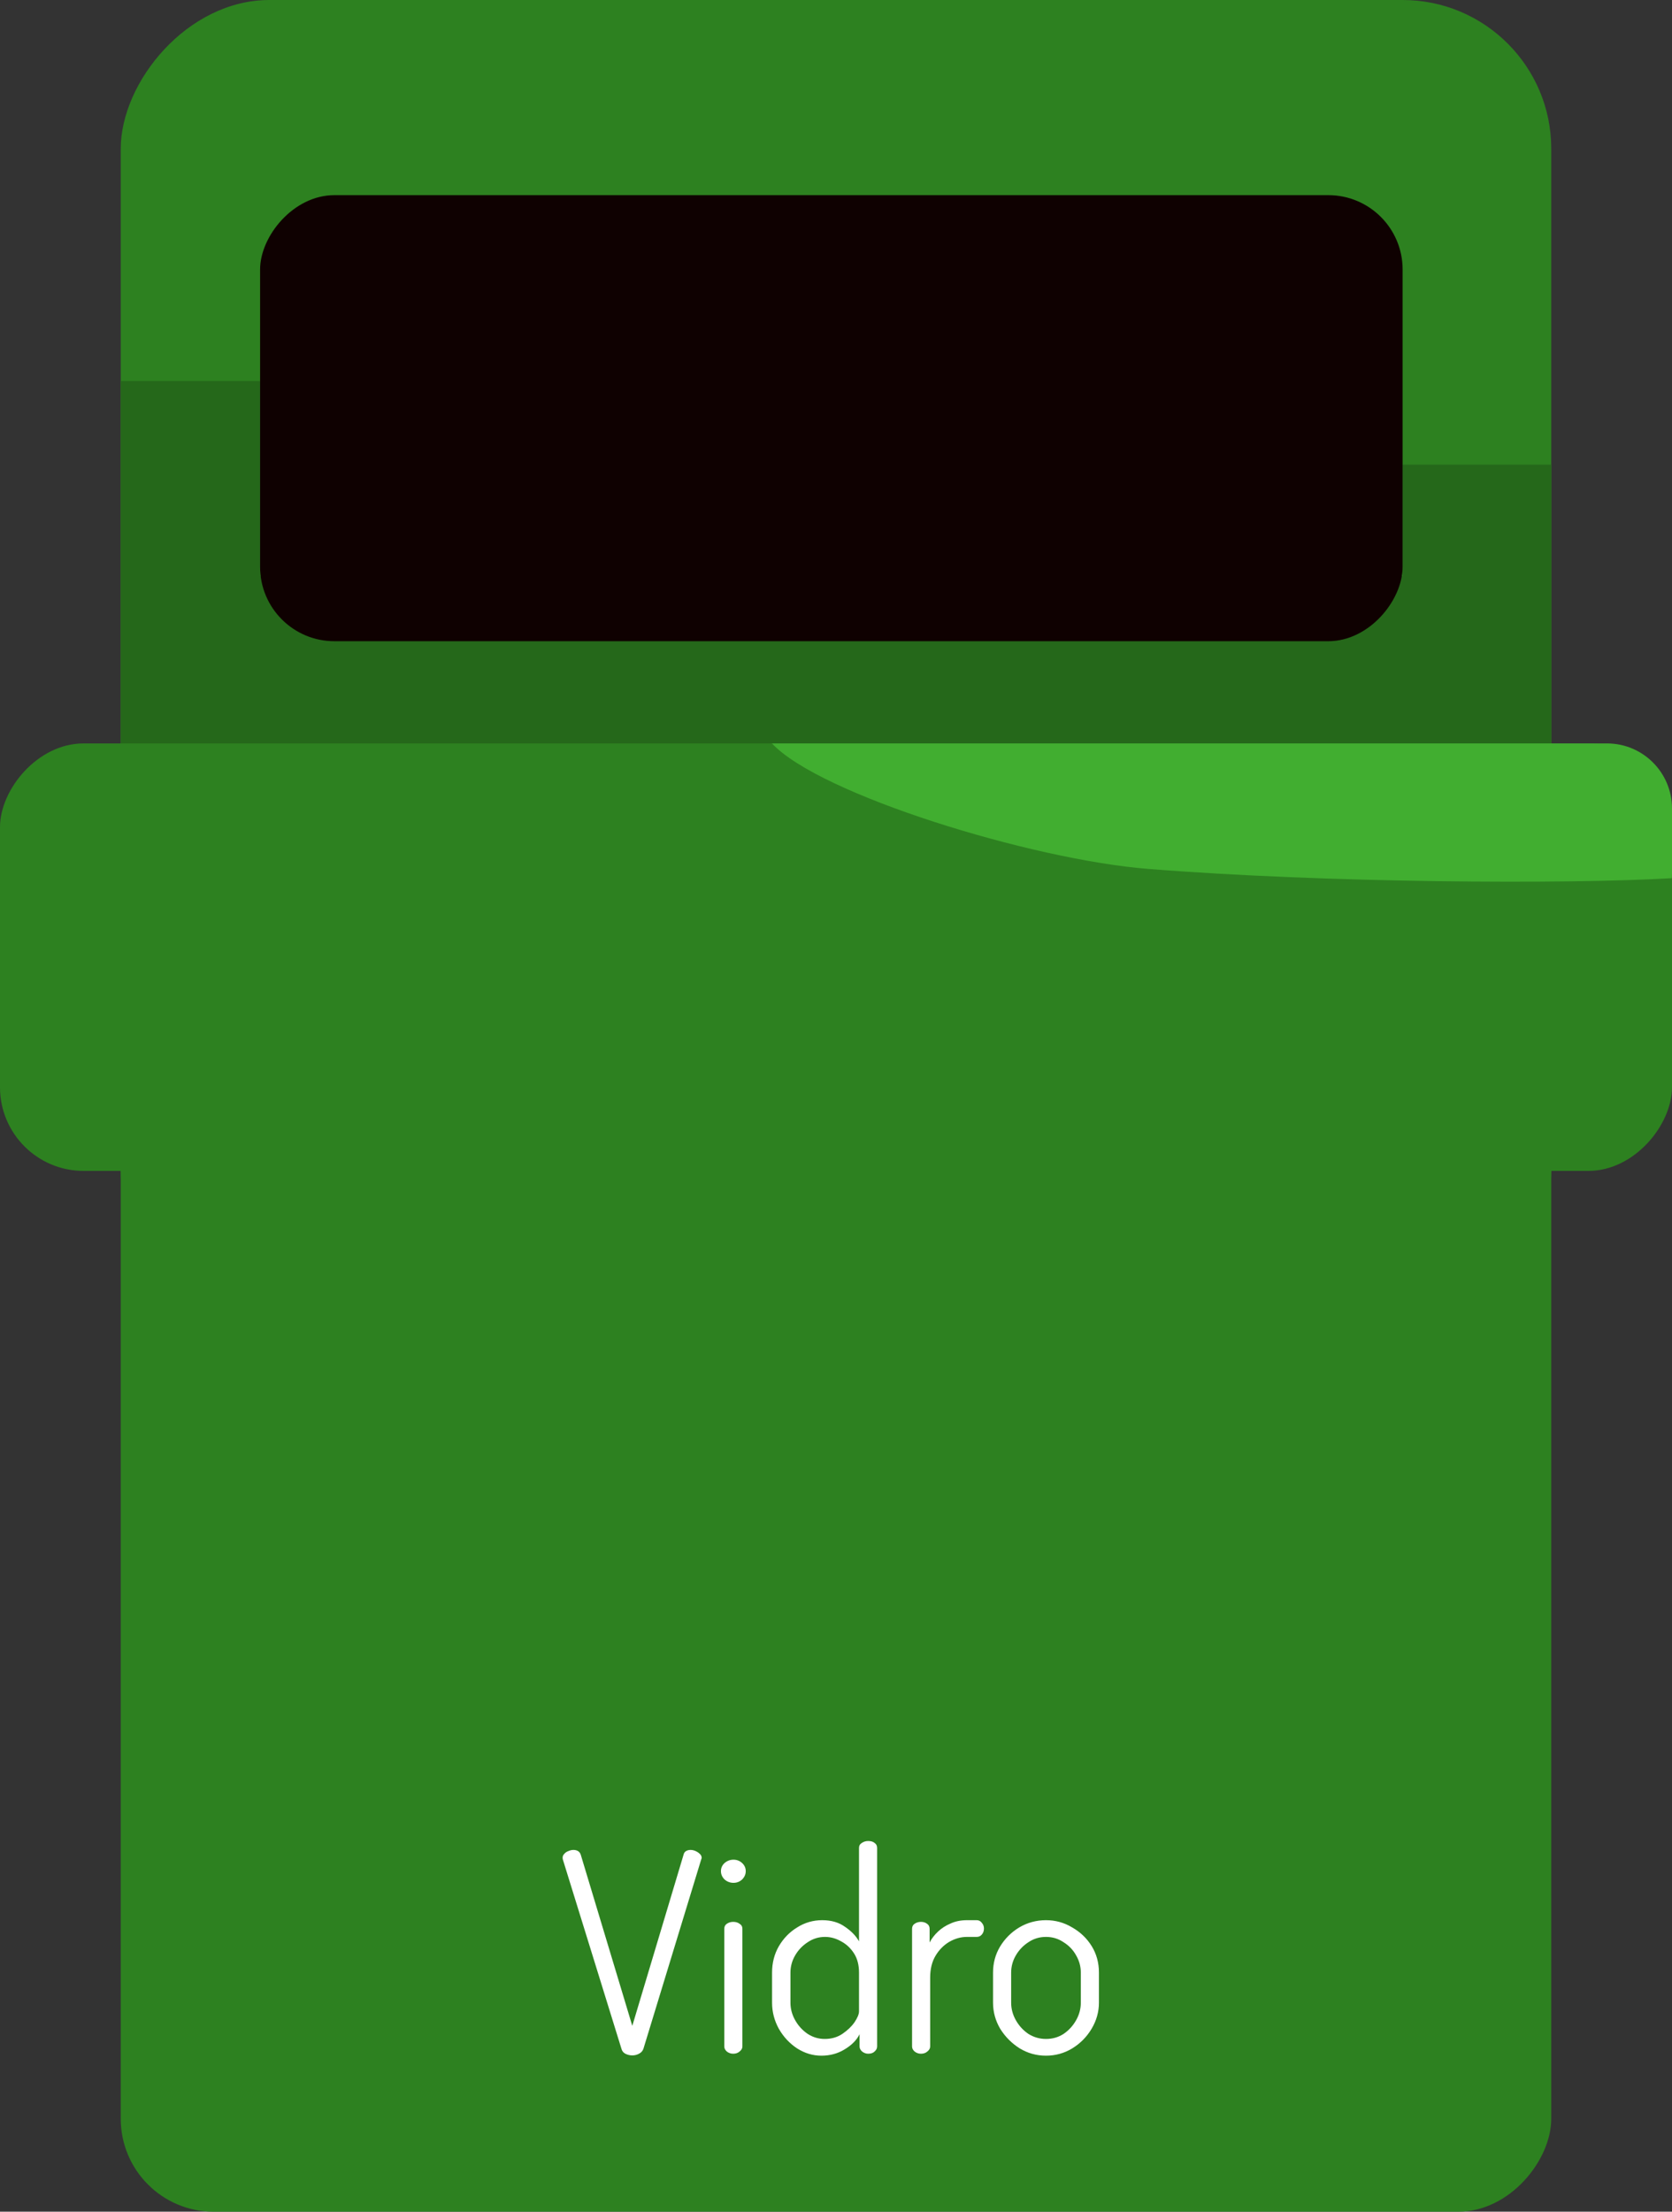 <svg width="180" height="238" viewBox="0 0 180 238" fill="none" xmlns="http://www.w3.org/2000/svg">
<rect x="0" y="0" width="180" height="238" fill="#333333" stroke="none"/>
<rect width="154" height="135" rx="10" transform="matrix(-1 0 0 1 167 103)" fill="#2D8120"/>
<rect width="154" height="142" rx="16" transform="matrix(-1 0 0 1 167 0)" fill="#2D8120"/>
<path d="M13 41H28V62H151V50H167V95.5L13 90V41Z" fill="#25681A"/>
<rect width="180" height="46" rx="9" transform="matrix(-1 0 0 1 180 80)" fill="#2D8120"/>
<path fill-rule="evenodd" clip-rule="evenodd" d="M83.106 80C88.236 85.5 111.034 92.5 123.574 93.5C142.657 95.022 168.763 95.166 179.982 94.501C179.994 94.336 180 94.168 180 94L180 87C180 83.134 176.866 80 173 80L83 80C83.037 80.029 83.07 80.032 83.106 80Z" fill="#41AE30"/>
<rect width="123" height="48" rx="8" transform="matrix(-1 0 0 1 151 21)" fill="#0F0101"/>
<path d="M68.07 221.18C67.81 221.18 67.56 221.12 67.32 221C67.1 220.88 66.96 220.7 66.9 220.46L60.6 200.12C60.58 200.06 60.57 199.99 60.57 199.91C60.57 199.75 60.63 199.61 60.75 199.49C60.87 199.35 61.02 199.25 61.2 199.19C61.38 199.11 61.56 199.07 61.74 199.07C61.92 199.07 62.08 199.11 62.22 199.19C62.36 199.27 62.46 199.4 62.52 199.58L68.07 218L73.59 199.58C73.63 199.4 73.72 199.27 73.86 199.19C74 199.11 74.16 199.07 74.34 199.07C74.52 199.07 74.7 199.11 74.88 199.19C75.06 199.27 75.21 199.37 75.33 199.49C75.47 199.61 75.54 199.76 75.54 199.94C75.54 199.96 75.53 199.99 75.51 200.03C75.51 200.05 75.5 200.08 75.48 200.12L69.27 220.46C69.19 220.7 69.03 220.88 68.79 221C68.57 221.12 68.33 221.18 68.07 221.18ZM78.963 202.61C78.603 202.61 78.283 202.49 78.003 202.25C77.743 201.99 77.613 201.69 77.613 201.35C77.613 201.01 77.743 200.72 78.003 200.48C78.283 200.24 78.603 200.12 78.963 200.12C79.323 200.12 79.633 200.24 79.893 200.48C80.153 200.72 80.283 201.01 80.283 201.35C80.283 201.69 80.153 201.99 79.893 202.25C79.633 202.49 79.323 202.61 78.963 202.61ZM78.933 221C78.673 221 78.443 220.92 78.243 220.76C78.063 220.6 77.973 220.42 77.973 220.22V207.56C77.973 207.32 78.063 207.14 78.243 207.02C78.443 206.88 78.673 206.81 78.933 206.81C79.213 206.81 79.443 206.88 79.623 207.02C79.823 207.14 79.923 207.32 79.923 207.56V220.22C79.923 220.42 79.823 220.6 79.623 220.76C79.443 220.92 79.213 221 78.933 221ZM88.427 221.21C87.507 221.21 86.637 220.95 85.817 220.43C84.997 219.89 84.337 219.18 83.837 218.3C83.357 217.42 83.117 216.49 83.117 215.51V212.27C83.117 211.23 83.357 210.29 83.837 209.45C84.337 208.59 84.997 207.91 85.817 207.41C86.637 206.89 87.537 206.63 88.517 206.63C89.497 206.63 90.317 206.87 90.977 207.35C91.657 207.81 92.157 208.33 92.477 208.91V198.86C92.477 198.62 92.577 198.44 92.777 198.32C92.977 198.18 93.207 198.11 93.467 198.11C93.767 198.11 93.997 198.18 94.157 198.32C94.337 198.44 94.427 198.62 94.427 198.86V220.22C94.427 220.42 94.337 220.6 94.157 220.76C93.997 220.92 93.767 221 93.467 221C93.227 221 93.007 220.92 92.807 220.76C92.627 220.6 92.537 220.42 92.537 220.22V218.9C92.237 219.52 91.707 220.06 90.947 220.52C90.207 220.98 89.367 221.21 88.427 221.21ZM88.787 219.41C89.507 219.41 90.137 219.23 90.677 218.87C91.237 218.49 91.677 218.07 91.997 217.61C92.317 217.13 92.477 216.74 92.477 216.44V212.27C92.477 211.45 92.297 210.76 91.937 210.2C91.577 209.64 91.117 209.21 90.557 208.91C89.997 208.59 89.417 208.43 88.817 208.43C88.137 208.43 87.517 208.62 86.957 209C86.397 209.36 85.947 209.83 85.607 210.41C85.267 210.99 85.097 211.61 85.097 212.27V215.51C85.097 216.17 85.267 216.8 85.607 217.4C85.947 218 86.397 218.49 86.957 218.87C87.517 219.23 88.127 219.41 88.787 219.41ZM99.148 221C98.888 221 98.658 220.92 98.458 220.76C98.278 220.6 98.188 220.42 98.188 220.22V207.56C98.188 207.32 98.278 207.14 98.458 207.02C98.658 206.88 98.888 206.81 99.148 206.81C99.408 206.81 99.628 206.88 99.808 207.02C99.988 207.14 100.078 207.32 100.078 207.56V209.03C100.298 208.61 100.598 208.22 100.978 207.86C101.358 207.5 101.808 207.21 102.328 206.99C102.848 206.75 103.438 206.63 104.098 206.63H105.148C105.368 206.63 105.548 206.72 105.688 206.9C105.848 207.08 105.928 207.29 105.928 207.53C105.928 207.79 105.848 208.01 105.688 208.19C105.548 208.35 105.368 208.43 105.148 208.43H104.098C103.438 208.43 102.798 208.61 102.178 208.97C101.578 209.33 101.088 209.83 100.708 210.47C100.328 211.11 100.138 211.89 100.138 212.81V220.22C100.138 220.42 100.038 220.6 99.838 220.76C99.658 220.92 99.428 221 99.148 221ZM112.606 221.21C111.586 221.21 110.646 220.95 109.786 220.43C108.926 219.89 108.226 219.19 107.686 218.33C107.166 217.45 106.906 216.51 106.906 215.51V212.27C106.906 211.25 107.156 210.32 107.656 209.48C108.176 208.62 108.866 207.93 109.726 207.41C110.606 206.89 111.566 206.63 112.606 206.63C113.626 206.63 114.566 206.89 115.426 207.41C116.306 207.91 117.006 208.58 117.526 209.42C118.046 210.26 118.306 211.21 118.306 212.27V215.51C118.306 216.49 118.046 217.42 117.526 218.3C117.006 219.18 116.306 219.89 115.426 220.43C114.566 220.95 113.626 221.21 112.606 221.21ZM112.606 219.41C113.306 219.41 113.936 219.23 114.496 218.87C115.056 218.49 115.506 218 115.846 217.4C116.186 216.8 116.356 216.17 116.356 215.51V212.27C116.356 211.61 116.186 210.99 115.846 210.41C115.526 209.83 115.076 209.36 114.496 209C113.936 208.62 113.306 208.43 112.606 208.43C111.906 208.43 111.276 208.62 110.716 209C110.156 209.36 109.706 209.83 109.366 210.41C109.026 210.99 108.856 211.61 108.856 212.27V215.51C108.856 216.17 109.026 216.8 109.366 217.4C109.706 218 110.156 218.49 110.716 218.87C111.296 219.23 111.926 219.41 112.606 219.41Z" fill="white"/>
</svg>
